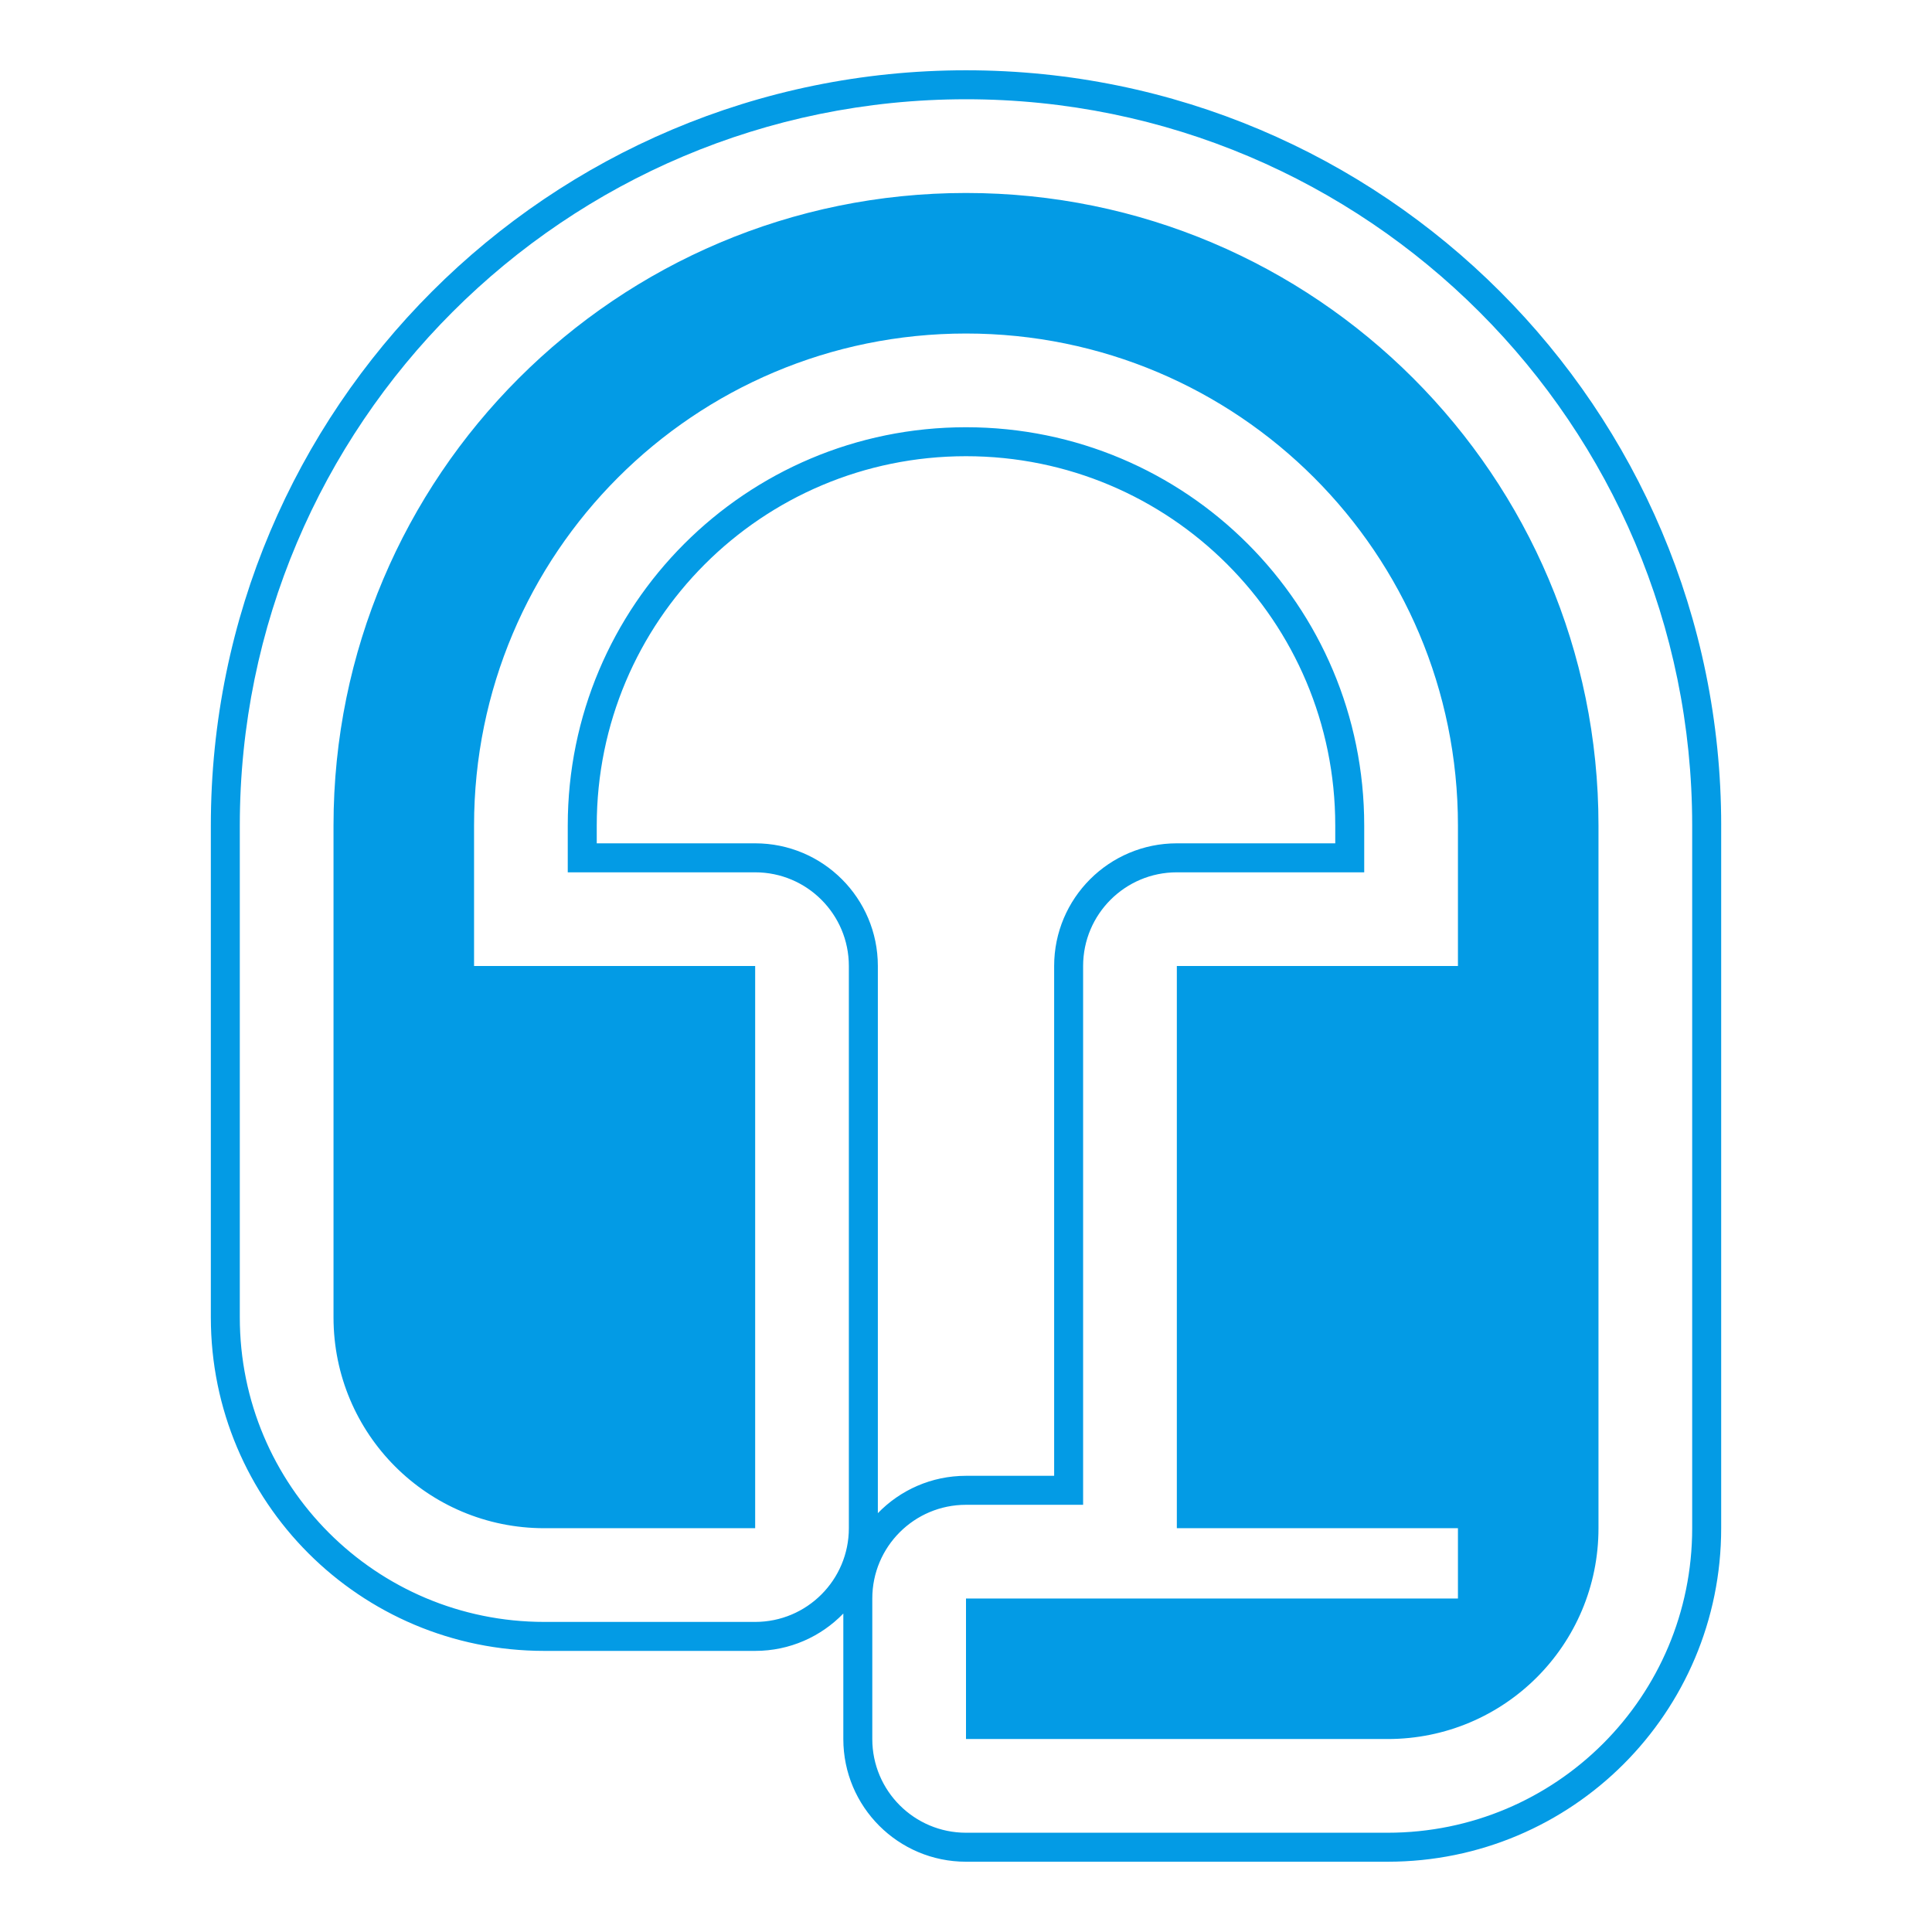 <svg version="1.1" xmlns="http://www.w3.org/2000/svg" xmlns:xlink="http://www.w3.org/1999/xlink" viewBox="0,0,1024,1024">
	<!-- Color names: teamapps-color-1 -->
	<desc>headset_mic icon - Licensed under Apache License v2.0 (http://www.apache.org/licenses/LICENSE-2.0) - Created with Iconfu.com - Derivative work of Material icons (Copyright Google Inc.)</desc>
	<g fill="none" fill-rule="nonzero" style="mix-blend-mode: normal">
		<g color="#039be5" class="teamapps-color-1">
			<path d="M912.26,437.51v372.47c0,97.75 -79.02,176.77 -176.77,176.77h-223.49c-35.91,0 -65.02,-29.11 -65.02,-65.02v-66.52c-11.82,12.21 -28.38,19.8 -46.72,19.8h-111.74c-97.75,0 -176.77,-79.02 -176.77,-176.77v-260.73c0,-221.03 179.22,-400.26 400.26,-400.26c221.03,0 400.26,179.22 400.26,400.26zM512,782.21h46.72v-270.21c0,-35.91 29.11,-65.02 65.02,-65.02h83.97v-9.47c0,-108.24 -87.48,-195.71 -195.71,-195.71c-108.24,0 -195.71,87.48 -195.71,195.71v9.47h83.97c35.91,0 65.02,29.11 65.02,65.02v290.01c11.82,-12.21 28.38,-19.8 46.72,-19.8zM512,52.61c-212.55,0 -384.9,172.35 -384.9,384.9v260.73c0,89.26 72.14,161.41 161.41,161.41h111.74c27.43,0 49.66,-22.24 49.66,-49.66v-297.98c0,-27.43 -22.24,-49.66 -49.66,-49.66h-99.33v-24.83c0,-116.72 94.35,-211.07 211.07,-211.07c116.72,0 211.07,94.35 211.07,211.07v24.83h-99.33c-27.43,0 -49.66,22.24 -49.66,49.66v285.57h-62.08c-27.43,0 -49.66,22.24 -49.66,49.66v74.49c0,27.43 22.24,49.66 49.66,49.66h223.49c89.26,0 161.41,-72.14 161.41,-161.41v-372.47c0,-212.55 -172.35,-384.9 -384.9,-384.9zM847.23,437.51v372.47c0,61.83 -49.91,111.74 -111.74,111.74h-223.49v-74.49h260.74v-37.25h-148.99v-297.98h148.99v-74.49c0,-144.15 -116.59,-260.74 -260.74,-260.74c-144.15,0 -260.74,116.59 -260.74,260.74v74.49h148.99v297.98h-111.74c-61.83,0 -111.74,-49.91 -111.74,-111.74v-260.73c0,-185.12 150.11,-335.23 335.23,-335.23c185.12,0 335.23,150.11 335.23,335.23z" fill="currentColor"/>
		</g>
	</g>
</svg>
